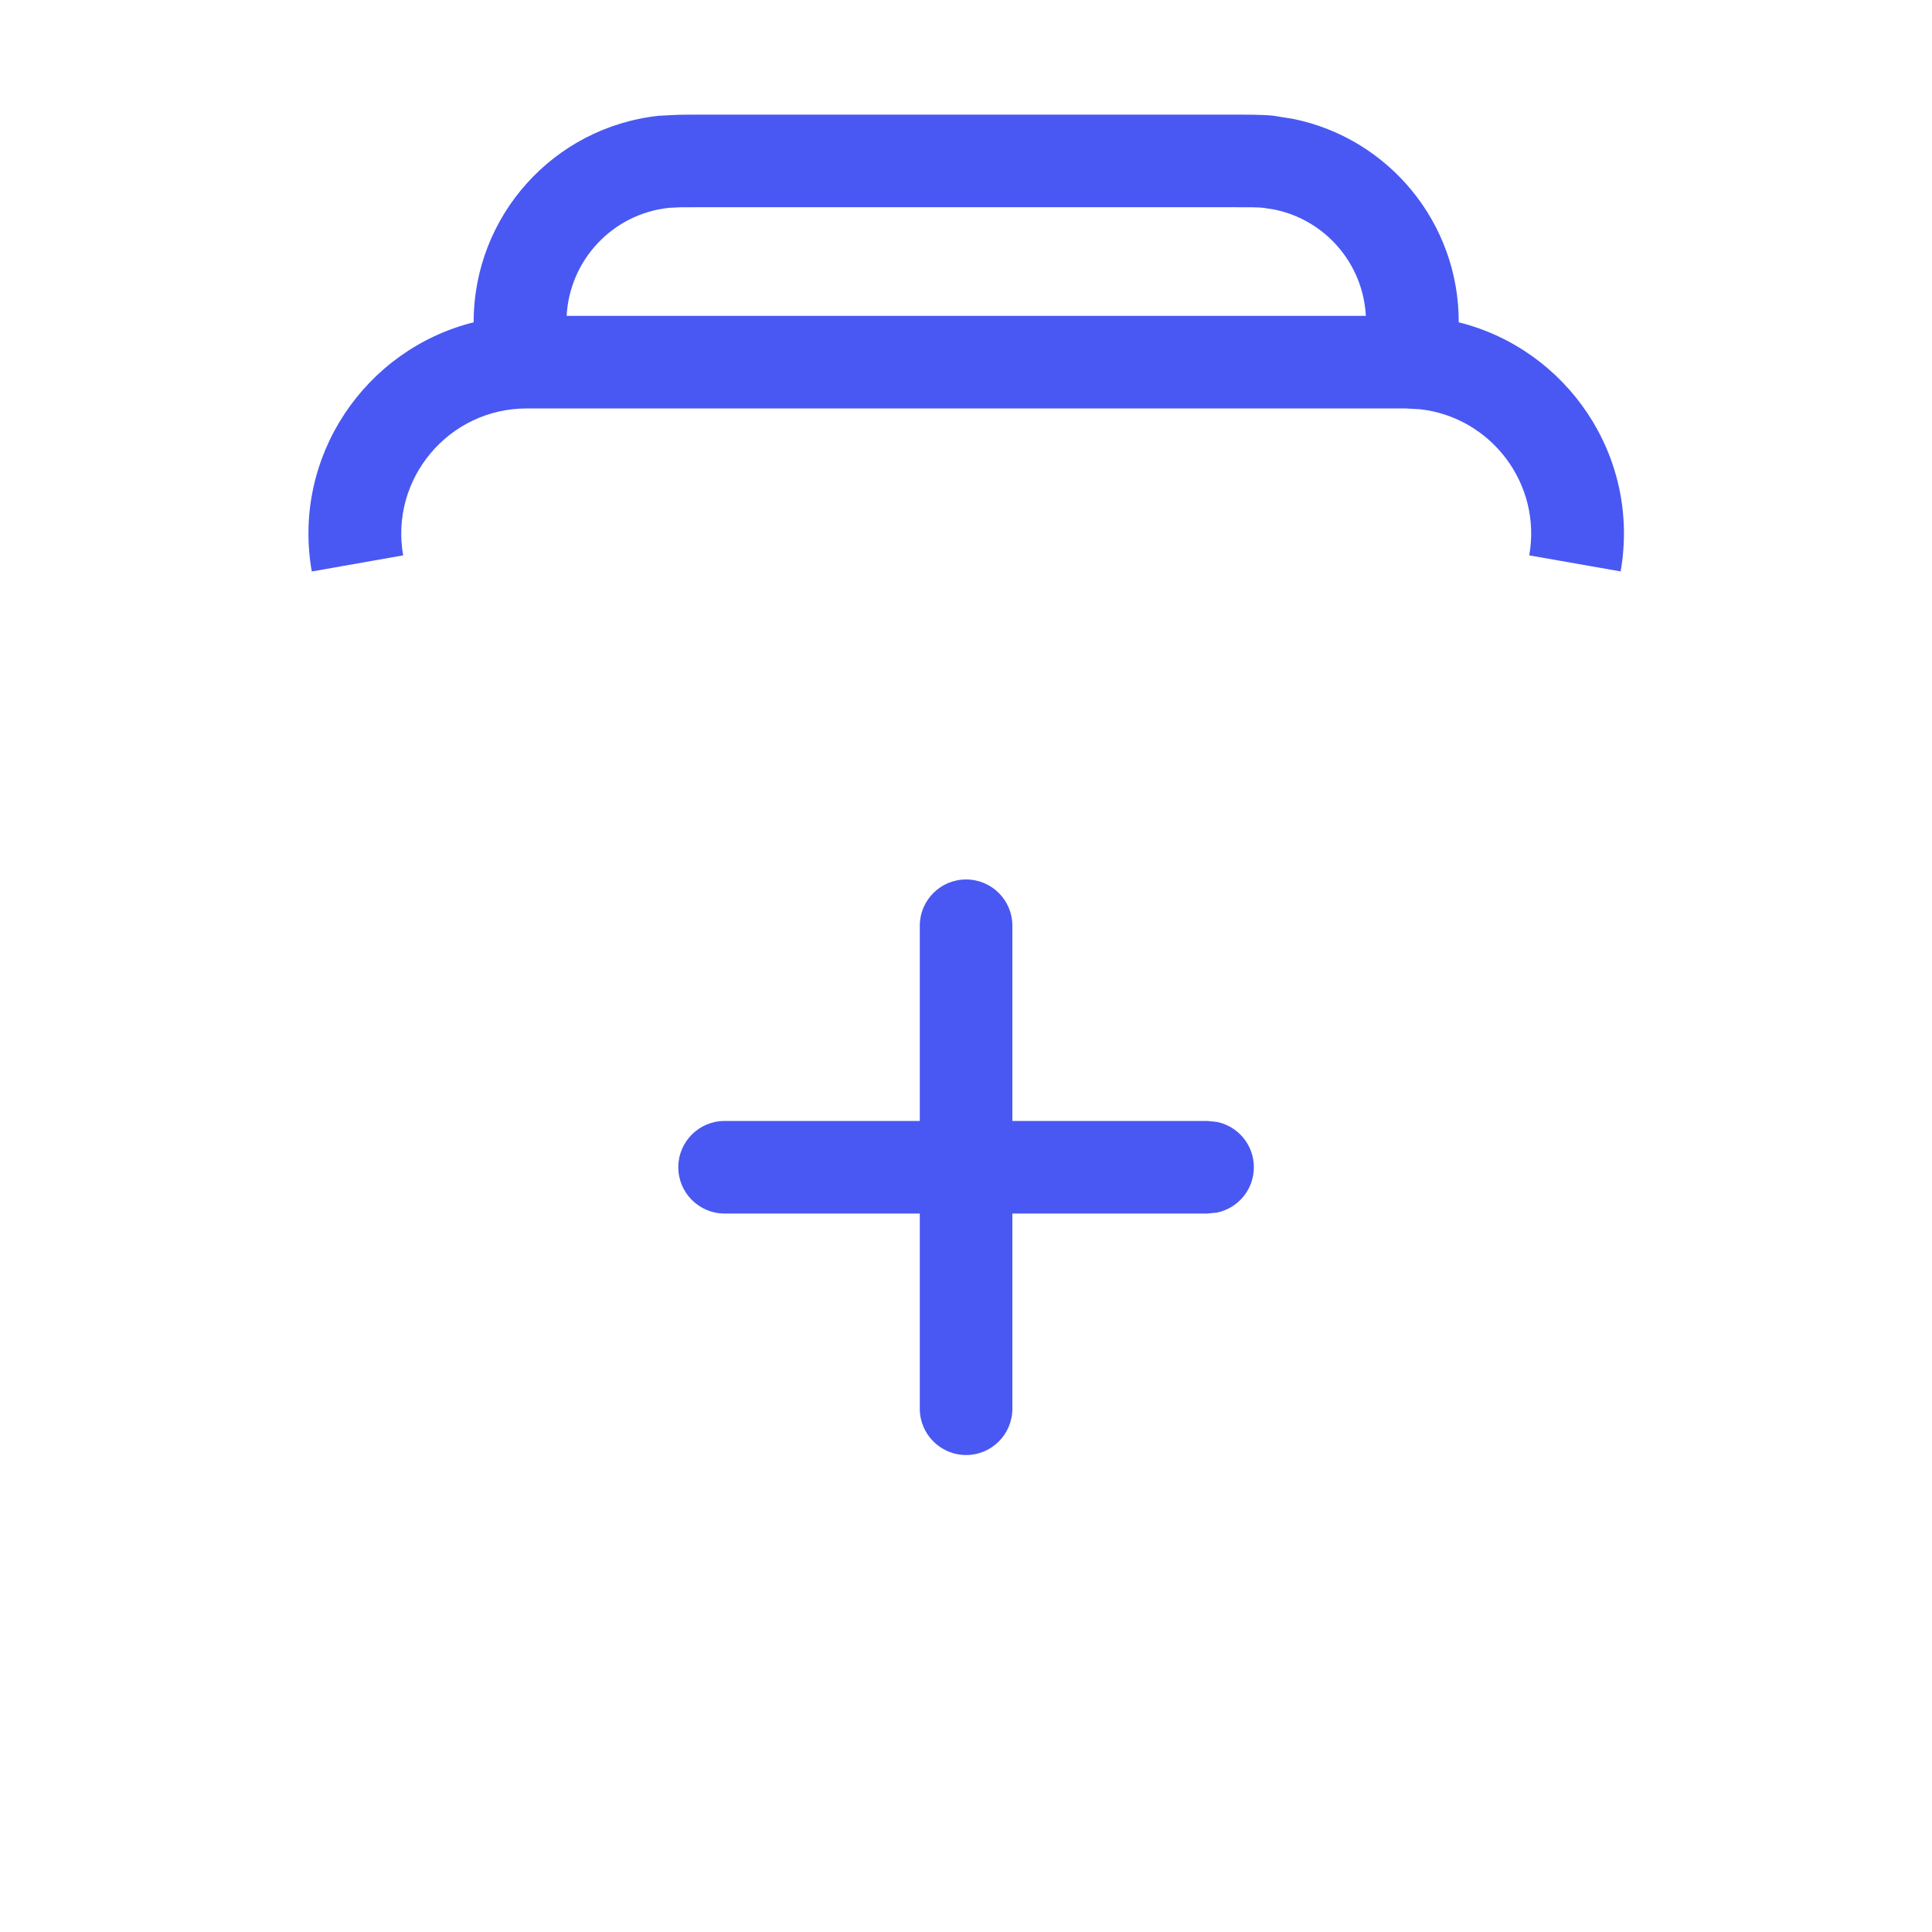 <svg width="24" height="24" viewBox="0 0 24 24" fill="none" xmlns="http://www.w3.org/2000/svg">
<path d="M12.001 10.925C12.319 10.925 12.576 11.182 12.576 11.5V13.925H15.001L15.117 13.937C15.379 13.99 15.576 14.222 15.576 14.5C15.576 14.778 15.379 15.01 15.117 15.063L15.001 15.075H12.576V17.5C12.576 17.817 12.319 18.075 12.001 18.075C11.684 18.075 11.426 17.817 11.426 17.5V15.075H9.001C8.684 15.075 8.426 14.817 8.426 14.5C8.426 14.182 8.684 13.925 9.001 13.925H11.426V11.5C11.426 11.182 11.684 10.925 12.001 10.925Z" fill="#4958F2"/>
<path fill-rule="evenodd" clip-rule="evenodd" d="M15.263 1.424C15.508 1.424 15.677 1.423 15.822 1.438L16.064 1.477C17.252 1.719 18.124 2.769 18.121 4.004C19.463 4.337 20.383 5.666 20.132 7.099L20.13 7.098L18.997 6.899C19.154 6.006 18.519 5.183 17.642 5.084L17.464 5.074H6.542C5.575 5.074 4.841 5.947 5.008 6.899L3.875 7.099L3.874 7.098L3.873 7.099C3.622 5.666 4.543 4.337 5.884 4.004C5.882 2.686 6.875 1.579 8.185 1.438L8.426 1.426C8.517 1.424 8.621 1.424 8.743 1.424H15.263ZM8.45 2.575L8.309 2.582C7.61 2.657 7.076 3.229 7.039 3.924H16.967C16.933 3.274 16.463 2.732 15.83 2.603L15.697 2.582C15.663 2.578 15.622 2.576 15.556 2.575L15.261 2.574H8.745C8.608 2.574 8.515 2.574 8.45 2.575Z" fill="#4958F2"/>
</svg>

